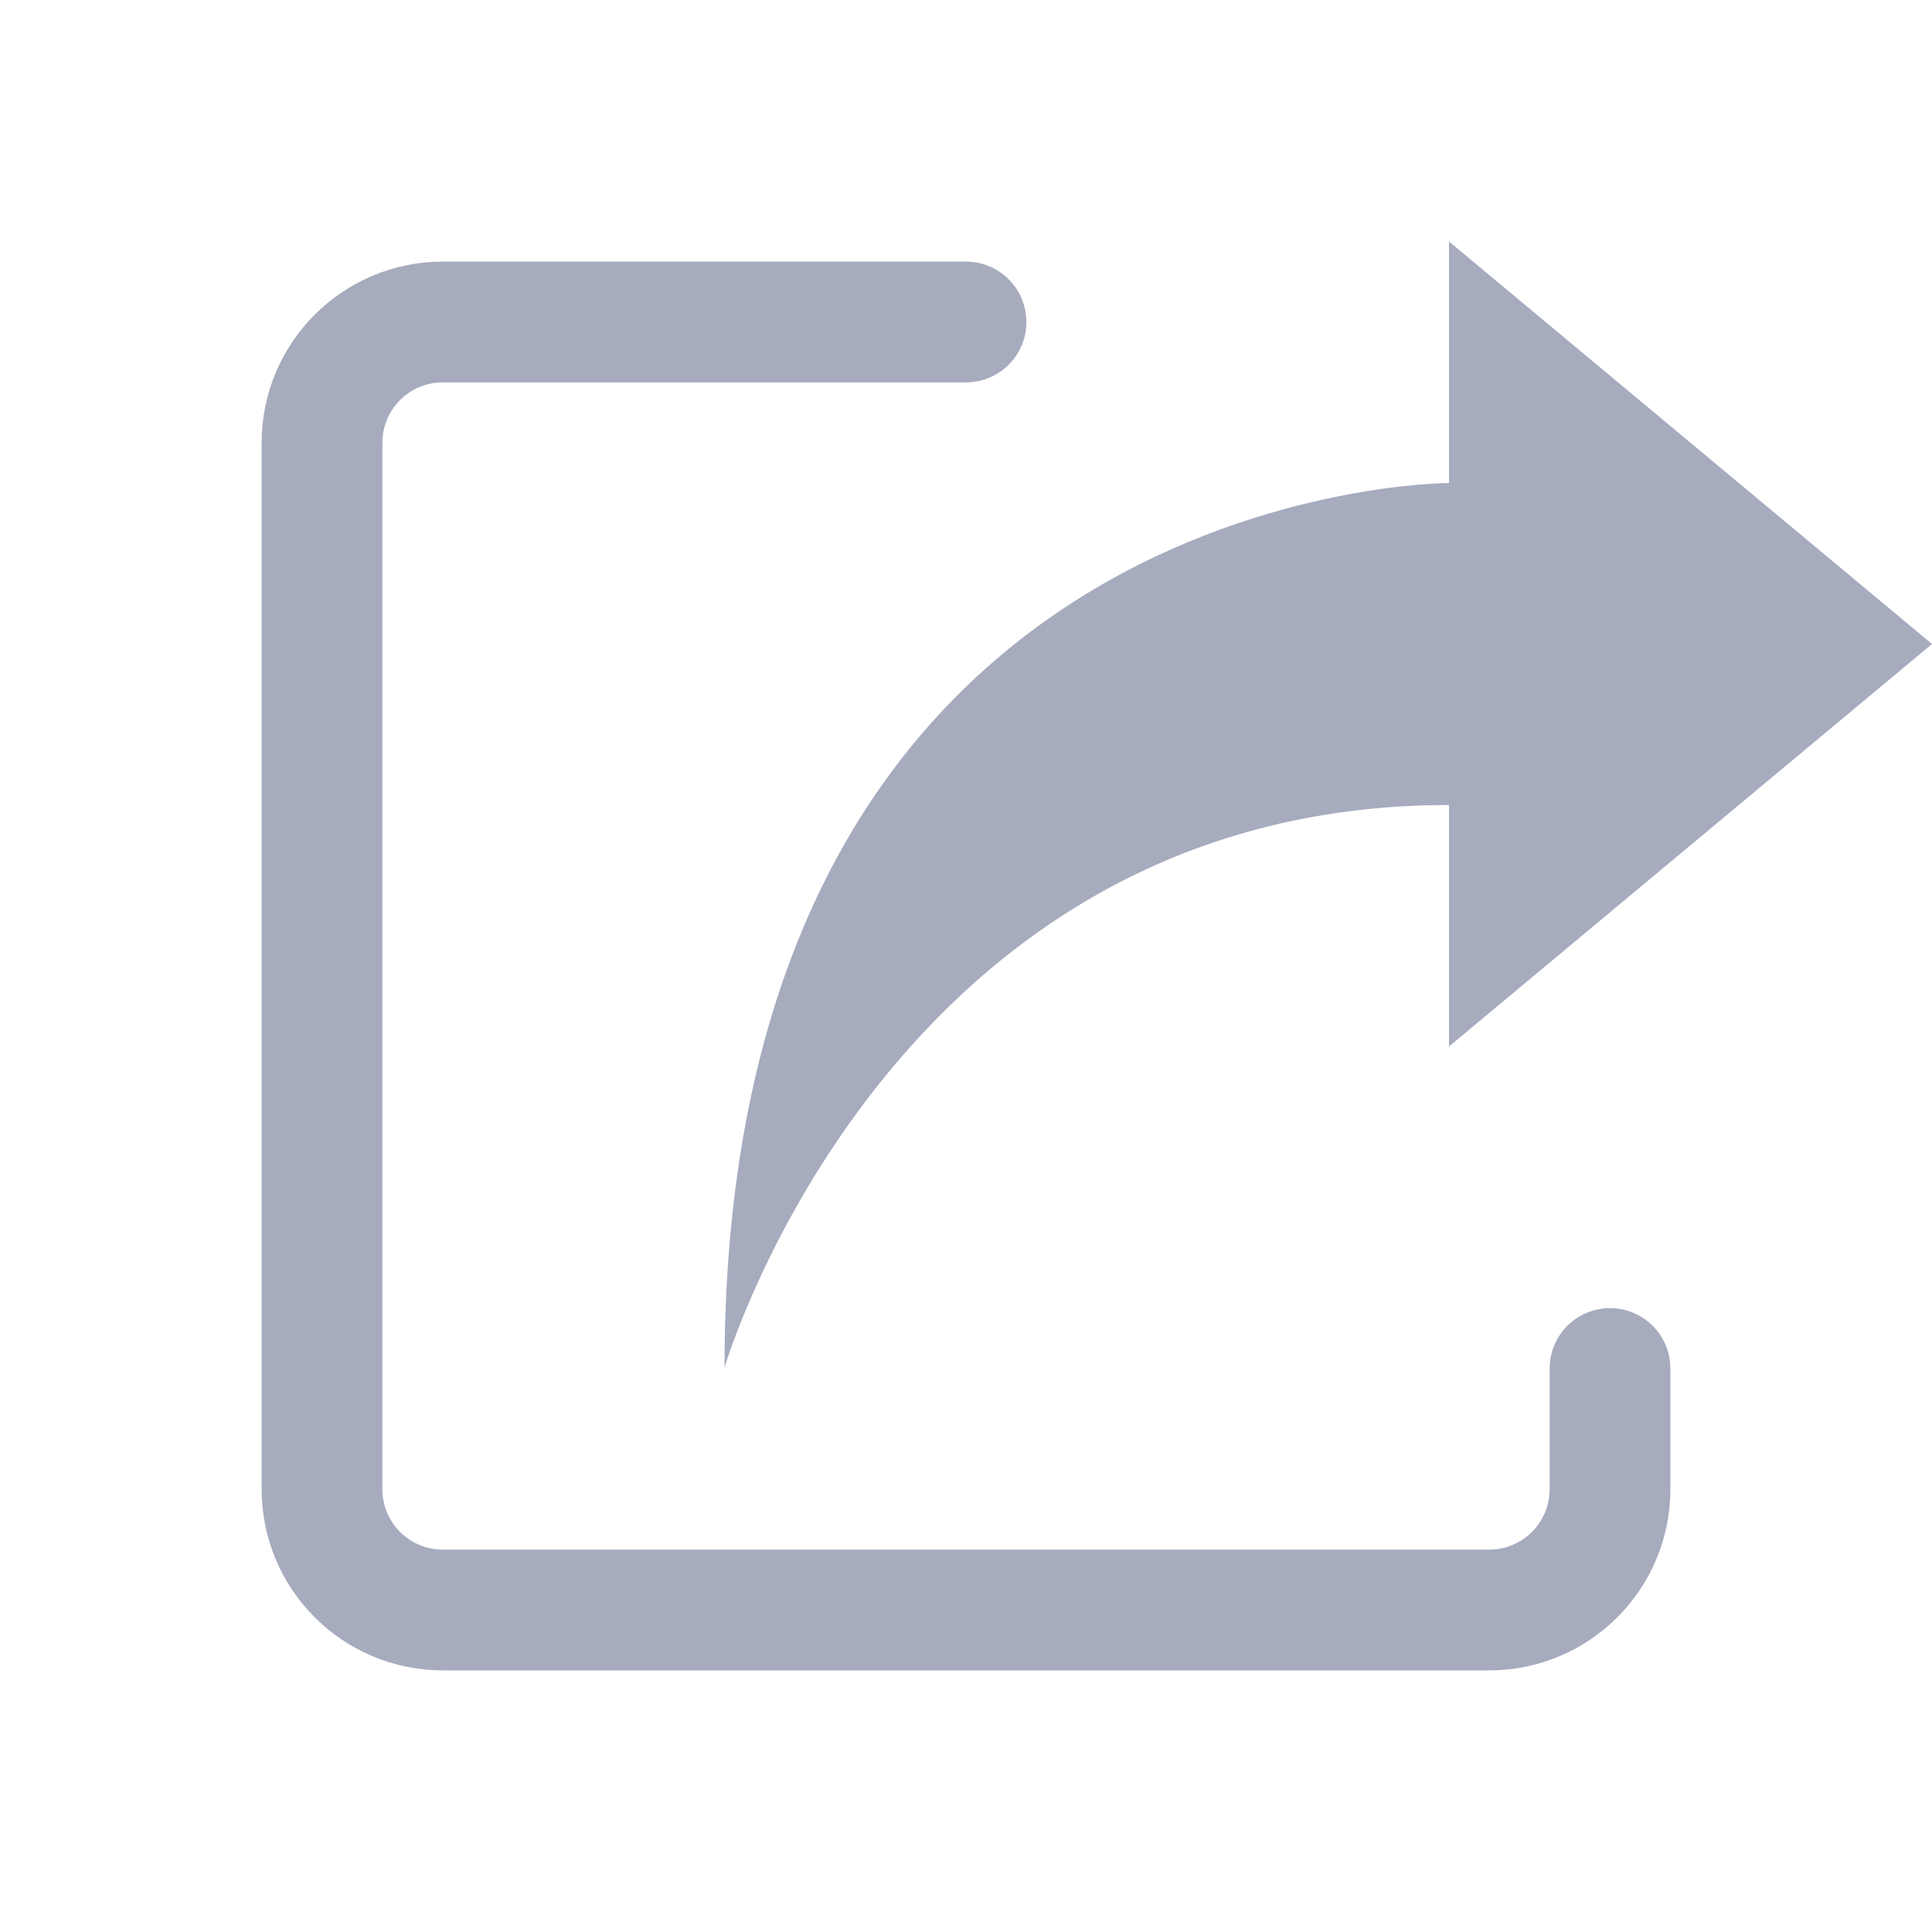 <svg xmlns="http://www.w3.org/2000/svg" xmlns:xlink="http://www.w3.org/1999/xlink" width="24" height="24" viewBox="0 0 24 24">
    <defs>
        <filter id="d2rv3r0sla" width="106.7%" height="101.2%" x="-3.3%" y="-.5%" filterUnits="objectBoundingBox">
            <feOffset dy="2" in="SourceAlpha" result="shadowOffsetOuter1"/>
            <feGaussianBlur in="shadowOffsetOuter1" result="shadowBlurOuter1" stdDeviation="3"/>
            <feColorMatrix in="shadowBlurOuter1" values="0 0 0 0 0.798 0 0 0 0 0.831 0 0 0 0 0.905 0 0 0 1 0"/>
        </filter>
        <rect id="rvz85wax4b" width="300" height="1733" x="0" y="0" rx="8"/>
    </defs>
    <g fill="none" fill-rule="evenodd">
        <g>
            <path fill="#F4F7FD" d="M0 0H1400V2102H0z" transform="translate(-346 -189)"/>
            <g>
                <g transform="translate(-346 -189) translate(100 159)">
                    <use fill="#000" filter="url(#d2rv3r0sla)" xlink:href="#rvz85wax4b"/>
                    <use fill="#FFF" xlink:href="#rvz85wax4b"/>
                </g>
                <g>
                    <g>
                        <path fill="#A7ABBE" d="M20 5l-6-5v3S5 3 5 13.988C5 13.988 7.057 7 14 7v3l6-5z" transform="translate(-346 -189) translate(100 159) translate(246 30) translate(4 3)"/>
                        <path stroke="#A7ABBE" stroke-linecap="round" stroke-linejoin="bevel" stroke-width="1.5" d="M8 1H1.5C.672 1 0 1.672 0 2.5v13c0 .828.672 1.5 1.5 1.5h13c.828 0 1.5-.672 1.5-1.5V14h0" transform="translate(-346 -189) translate(100 159) translate(246 30) translate(4 3)"/>
                    </g>
                </g>
            </g>
        </g>
    </g>
</svg>
